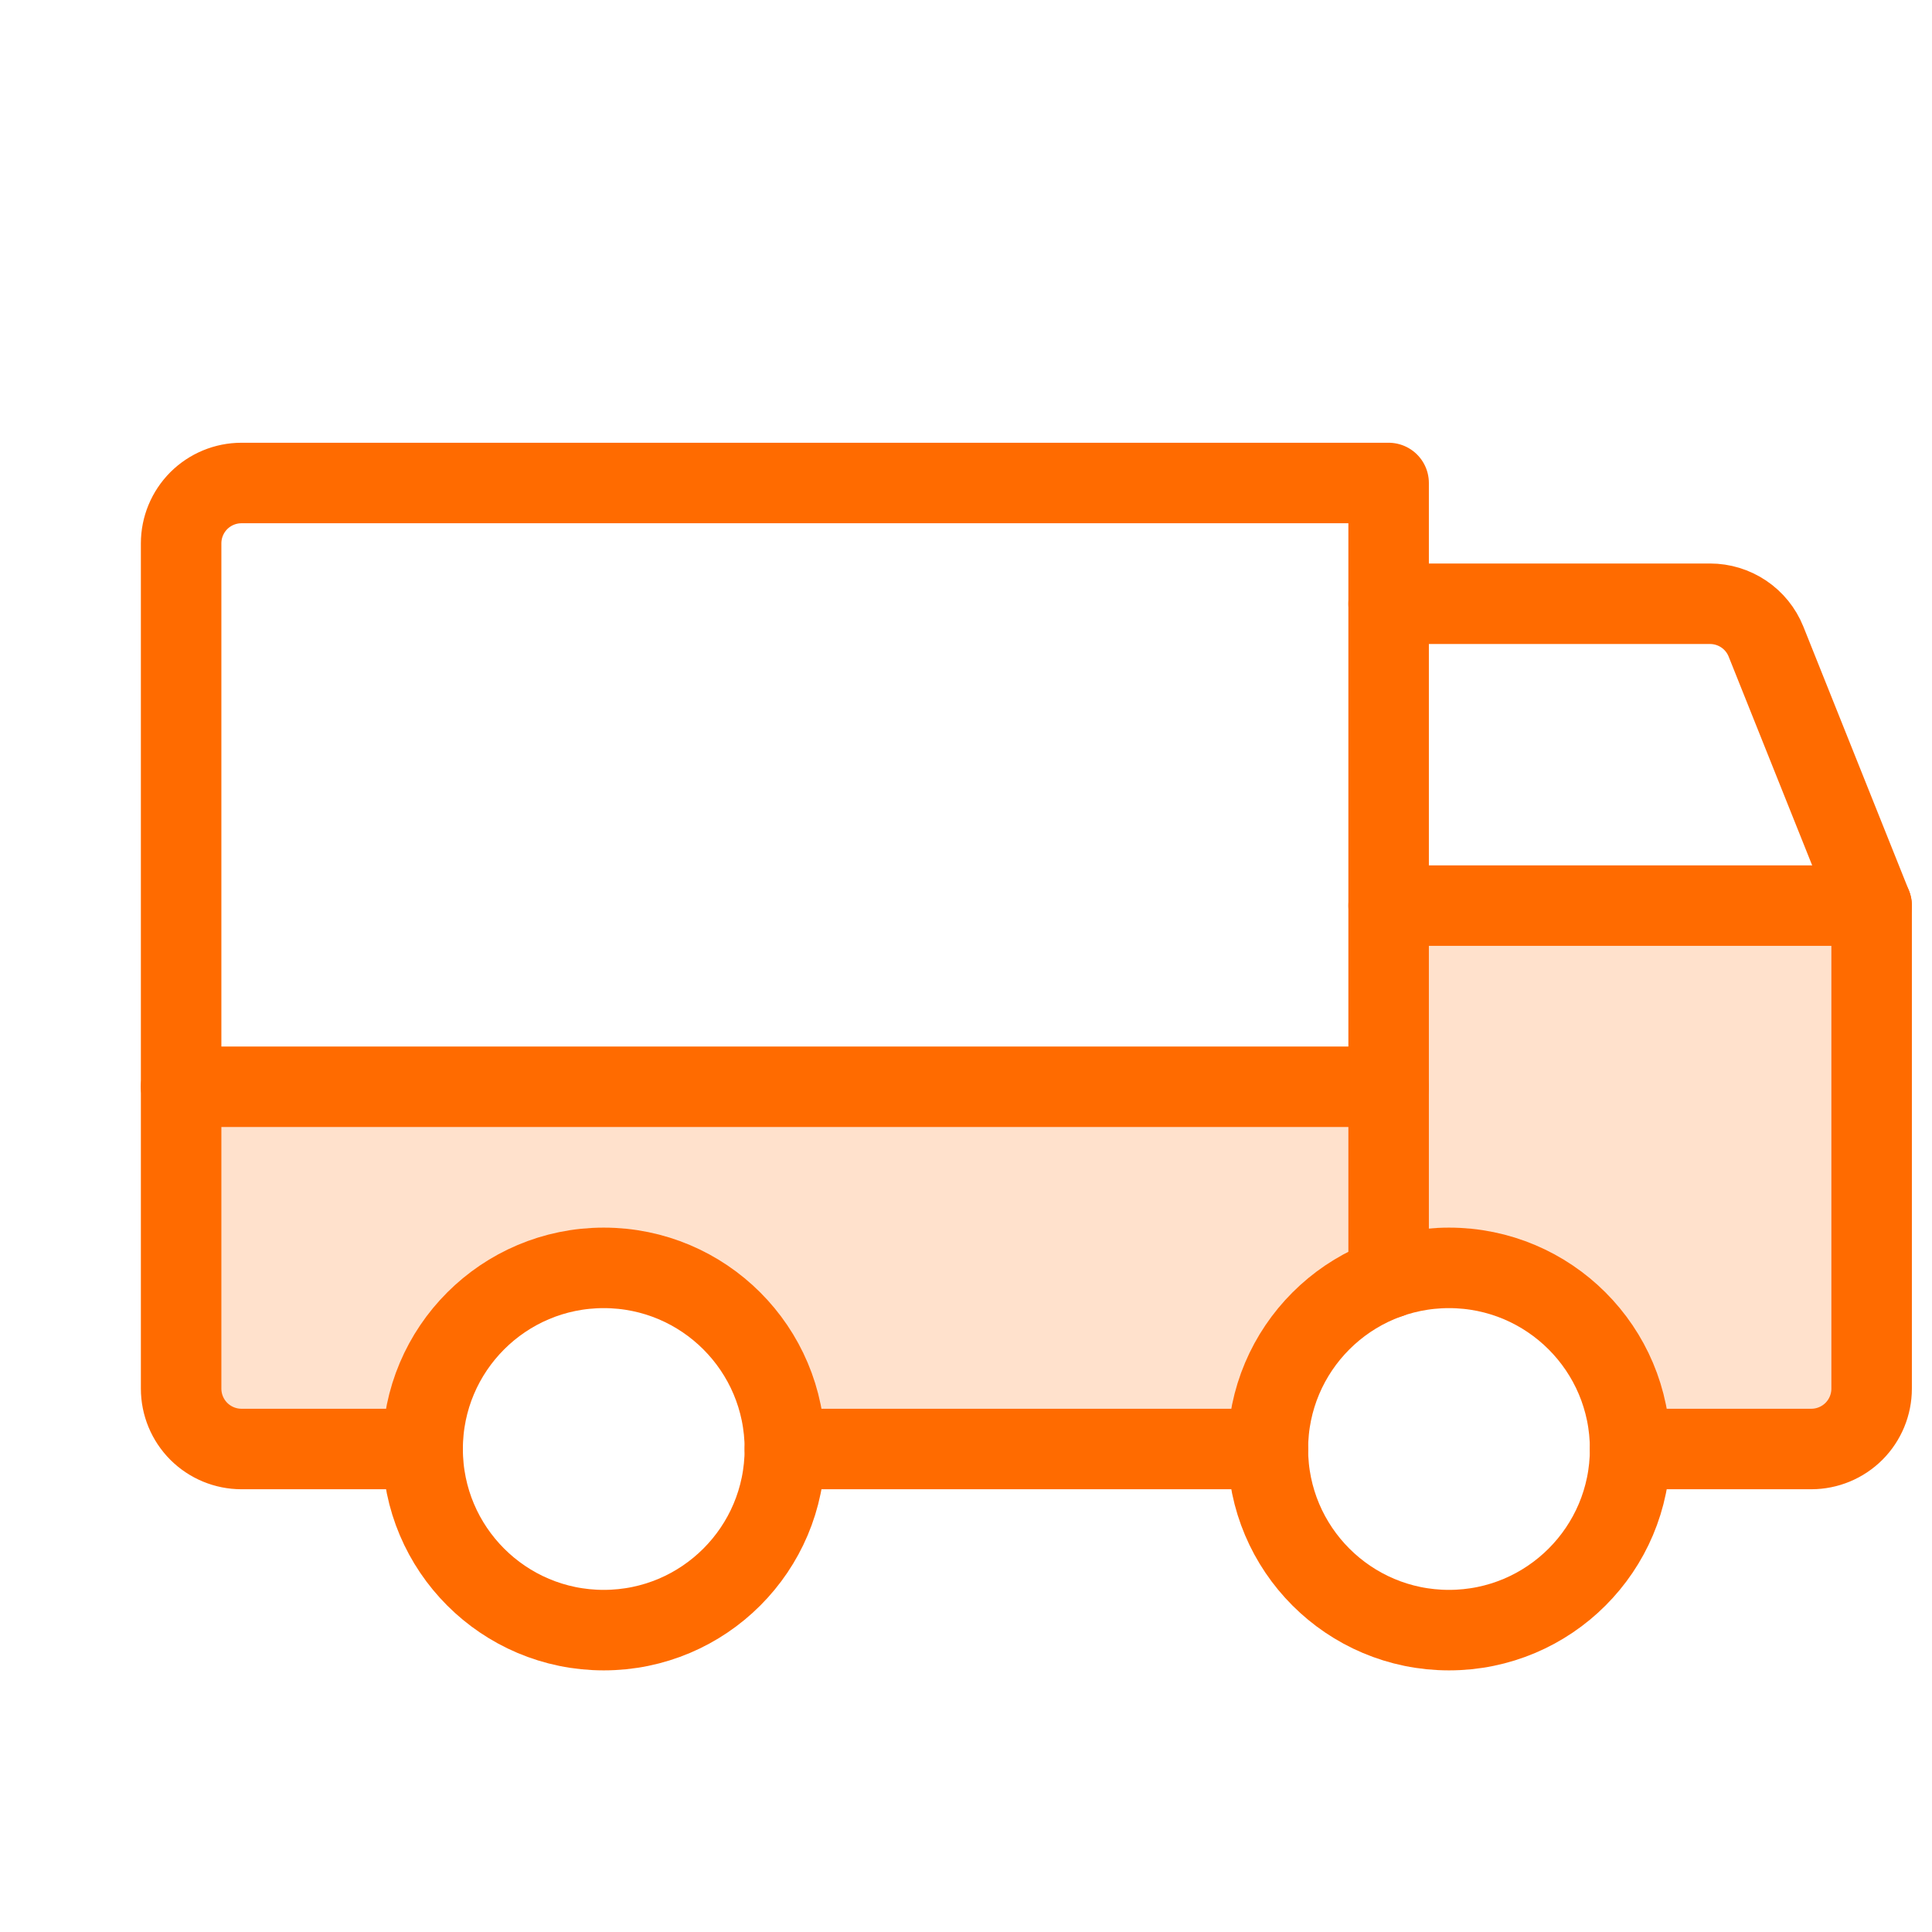 <svg width="48" height="48" viewBox="0 0 48 48" fill="none" xmlns="http://www.w3.org/2000/svg">
<g id="Truck">
<path id="Vector" opacity="0.2" d="M34.5 22.5V27H4.5V34.5C4.5 34.898 4.658 35.279 4.939 35.561C5.221 35.842 5.602 36 6 36H10.5C10.5 34.806 10.974 33.662 11.818 32.818C12.662 31.974 13.806 31.5 15 31.5C16.194 31.5 17.338 31.974 18.182 32.818C19.026 33.662 19.5 34.806 19.5 36H31.5C31.5 34.806 31.974 33.662 32.818 32.818C33.662 31.974 34.806 31.5 36 31.5C37.194 31.5 38.338 31.974 39.182 32.818C40.026 33.662 40.5 34.806 40.5 36H45C45.398 36 45.779 35.842 46.061 35.561C46.342 35.279 46.5 34.898 46.5 34.5V22.5H34.5Z" fill="#FF6B00"/>
<path id="Vector_2" d="M34.5 15H42.484C42.783 15 43.075 15.089 43.323 15.256C43.571 15.423 43.763 15.66 43.875 15.938L46.5 22.5" stroke="#FF6B00" stroke-width="2" stroke-linecap="round" stroke-linejoin="round"/>
<path id="Vector_3" d="M4.5 27H34.5" stroke="#FF6B00" stroke-width="2" stroke-linecap="round" stroke-linejoin="round"/>
<path id="Vector_4" d="M36 40.5C38.485 40.5 40.5 38.485 40.5 36C40.5 33.515 38.485 31.5 36 31.5C33.515 31.5 31.5 33.515 31.5 36C31.5 38.485 33.515 40.5 36 40.5Z" stroke="#FF6B00" stroke-width="2" stroke-linecap="round" stroke-linejoin="round"/>
<path id="Vector_5" d="M15 40.5C17.485 40.5 19.5 38.485 19.5 36C19.5 33.515 17.485 31.5 15 31.5C12.515 31.5 10.5 33.515 10.5 36C10.5 38.485 12.515 40.5 15 40.5Z" stroke="#FF6B00" stroke-width="2" stroke-linecap="round" stroke-linejoin="round"/>
<path id="Vector_6" d="M31.5 36H19.5" stroke="#FF6B00" stroke-width="2" stroke-linecap="round" stroke-linejoin="round"/>
<path id="Vector_7" d="M34.5 22.5H46.5V34.5C46.5 34.898 46.342 35.279 46.061 35.561C45.779 35.842 45.398 36 45 36H40.5" stroke="#FF6B00" stroke-width="2" stroke-linecap="round" stroke-linejoin="round"/>
<path id="Vector_8" d="M10.5 36H6C5.602 36 5.221 35.842 4.939 35.561C4.658 35.279 4.5 34.898 4.5 34.5V13.5C4.5 13.102 4.658 12.721 4.939 12.439C5.221 12.158 5.602 12 6 12H34.5V31.757" stroke="#FF6B00" stroke-width="2" stroke-linecap="round" stroke-linejoin="round"/>
</g>
</svg>
